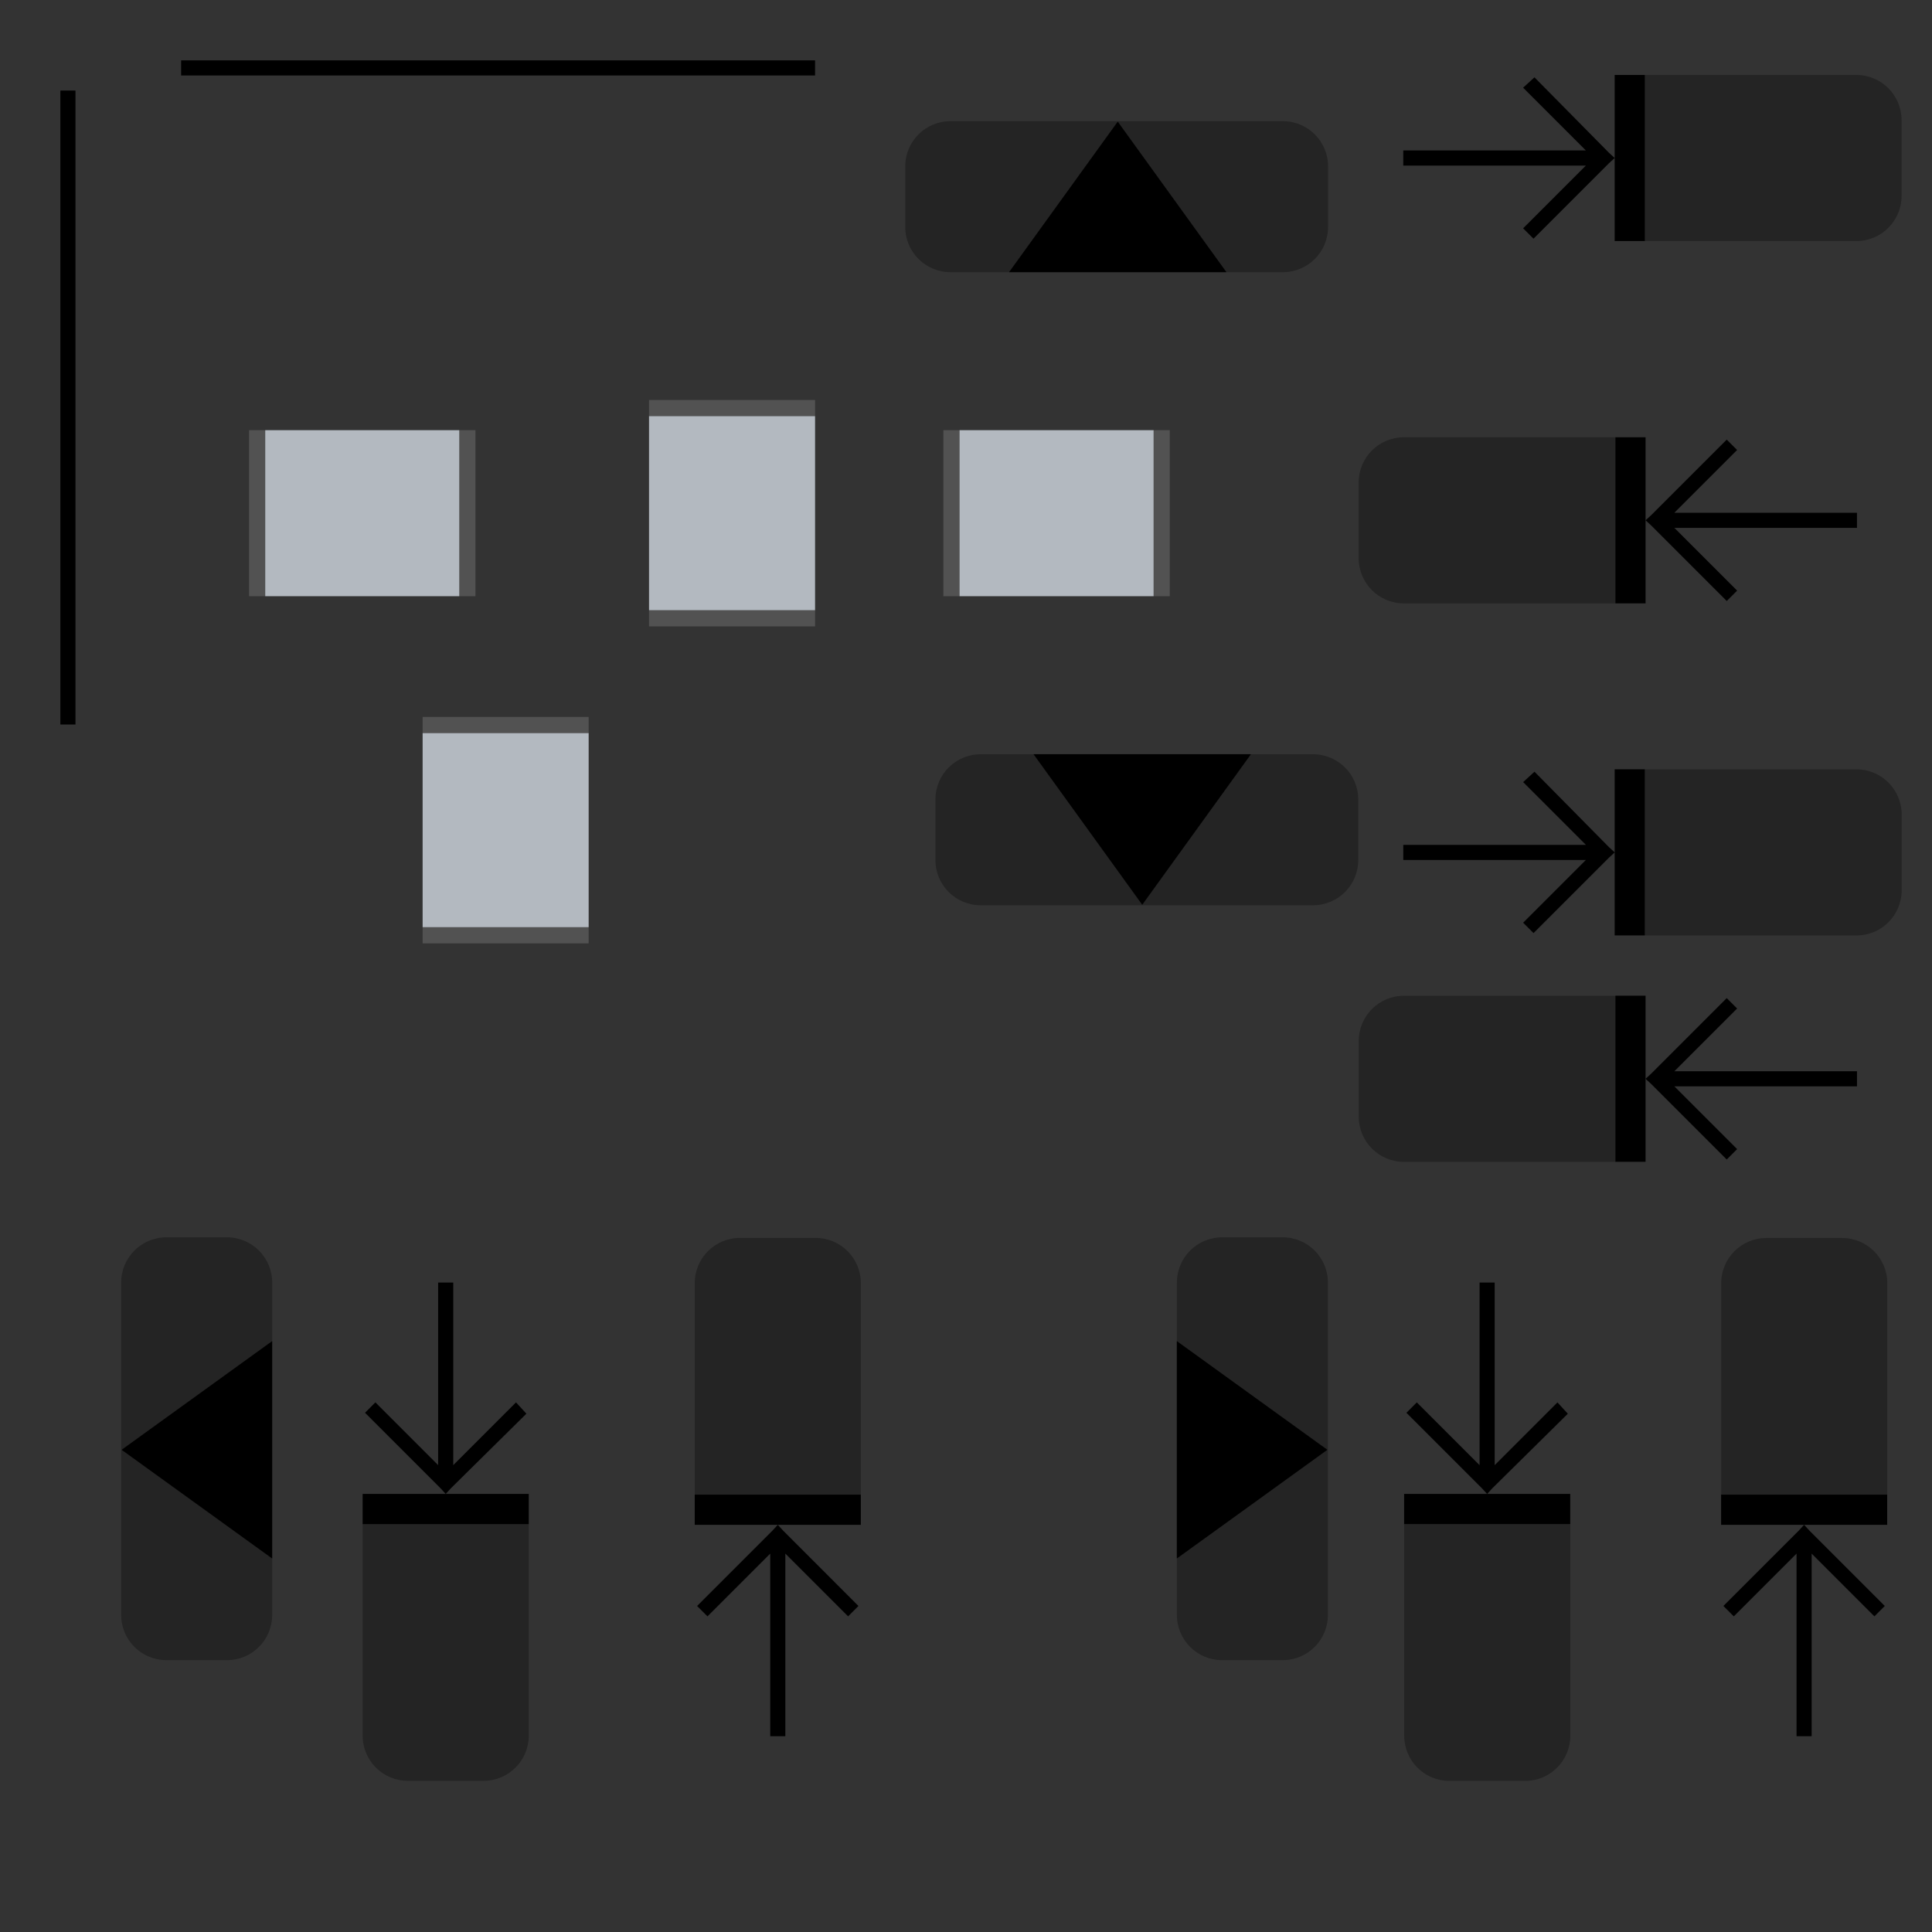 <?xml version="1.0" encoding="UTF-8" standalone="no"?>
<svg
   width="128"
   height="128"
   id="svg2"
   sodipodi:version="0.32"
   inkscape:version="1.3.2 (091e20ef0f, 2023-11-25)"
   version="1.0"
   sodipodi:docname="containment-controls.svg"
   inkscape:output_extension="org.inkscape.output.svg.inkscape"
   inkscape:export-xdpi="11.25"
   inkscape:export-ydpi="11.25"
   xmlns:inkscape="http://www.inkscape.org/namespaces/inkscape"
   xmlns:sodipodi="http://sodipodi.sourceforge.net/DTD/sodipodi-0.dtd"
   xmlns="http://www.w3.org/2000/svg"
   xmlns:svg="http://www.w3.org/2000/svg"
   xmlns:rdf="http://www.w3.org/1999/02/22-rdf-syntax-ns#"
   xmlns:cc="http://creativecommons.org/ns#"
   xmlns:dc="http://purl.org/dc/elements/1.1/"
   xmlns:osb="http://www.openswatchbook.org/uri/2009/osb">
  <rect width="100%" height="100%" fill="#333333" stroke="none"/>
  <sodipodi:namedview
     id="base"
     pagecolor="#1c162c"
     bordercolor="#000000"
     borderopacity="1"
     gridtolerance="10000"
     guidetolerance="10"
     objecttolerance="10"
     inkscape:pageopacity="1"
     inkscape:pageshadow="2"
     inkscape:zoom="3.2572274"
     inkscape:cx="67.542107"
     inkscape:cy="65.239536"
     inkscape:document-units="px"
     inkscape:current-layer="layer1"
     width="128px"
     height="128px"
     showgrid="true"
     inkscape:window-width="1920"
     inkscape:window-height="996"
     inkscape:window-x="0"
     inkscape:window-y="0"
     inkscape:snap-nodes="true"
     inkscape:snap-global="true"
     inkscape:window-maximized="1"
     showguides="false"
     inkscape:guide-bbox="true"
     inkscape:snap-page="true"
     inkscape:snap-bbox="true"
     inkscape:snap-bbox-edge-midpoints="true"
     inkscape:document-rotation="0"
     inkscape:showpageshadow="2"
     inkscape:pagecheckerboard="true"
     inkscape:deskcolor="#151122"
     inkscape:lockguides="false">
    <sodipodi:guide
       orientation="0,1"
       position="0,0"
       id="guide5546"
       inkscape:locked="false" />
    <sodipodi:guide
       position="0,128"
       orientation="0,128"
       id="guide1"
       inkscape:locked="false" />
    <sodipodi:guide
       position="128,128"
       orientation="128,0"
       id="guide2"
       inkscape:locked="false" />
    <sodipodi:guide
       position="128,0"
       orientation="0,-128"
       id="guide3"
       inkscape:locked="false" />
    <sodipodi:guide
       position="0,0"
       orientation="-128,0"
       id="guide4"
       inkscape:locked="false" />
    <inkscape:grid
       id="grid4"
       units="px"
       originx="0"
       originy="0"
       spacingx="1"
       spacingy="1"
       empcolor="#0099e5"
       empopacity="0.302"
       color="#0099e5"
       opacity="0.149"
       empspacing="5"
       dotted="false"
       gridanglex="30"
       gridanglez="30"
       visible="true" />
  </sodipodi:namedview>
  <defs
     id="defs4">
    <linearGradient
       id="linearGradient3937">
      <stop
         style="stop-color:#888888;stop-opacity:1;"
         offset="0"
         id="stop3939" />
      <stop
         style="stop-color:#232323;stop-opacity:1;"
         offset="1"
         id="stop3941" />
    </linearGradient>
    <linearGradient
       id="linearGradient3488">
      <stop
         id="stop3490"
         offset="0"
         style="stop-color:#ffffff;stop-opacity:0.784;" />
      <stop
         id="stop3492"
         offset="1"
         style="stop-color:#ffffff;stop-opacity:0.196;" />
    </linearGradient>
    <linearGradient
       id="linearGradient4157">
      <stop
         style="stop-color:#ffffff;stop-opacity:1;"
         offset="0"
         id="stop4159" />
      <stop
         style="stop-color:#b4b4b4;stop-opacity:1;"
         offset="1"
         id="stop4161" />
    </linearGradient>
    <linearGradient
       id="linearGradient6476"
       osb:paint="solid">
      <stop
         id="stop6478"
         offset="0"
         style="stop-color:#ffffff;stop-opacity:1;" />
    </linearGradient>
    <linearGradient
       id="linearGradient6476-1"
       osb:paint="solid">
      <stop
         id="stop6478-5"
         offset="0"
         style="stop-color:#ffffff;stop-opacity:1;" />
    </linearGradient>
    <linearGradient
       id="linearGradient3852-7">
      <stop
         id="stop3854-7"
         offset="0"
         style="stop-color:#000000;stop-opacity:0.078;" />
      <stop
         id="stop3856-1"
         offset="1"
         style="stop-color:#000000;stop-opacity:0.314;" />
    </linearGradient>
    <linearGradient
       id="linearGradient3765-0">
      <stop
         id="stop3767-9"
         offset="0"
         style="stop-color:#fafafa;stop-opacity:1;" />
      <stop
         id="stop3769-1"
         offset="1"
         style="stop-color:#e2e2e2;stop-opacity:0.706;" />
    </linearGradient>
    <style
       id="current-color-scheme"
       type="text/css" />
  </defs>
  <g
     id="layer1"
     inkscape:groupmode="layer"
     inkscape:label="Layer 1">
    <rect
       y="131"
       x="121"
       height="6"
       width="6"
       id="hint-tile-center"
       style="opacity:0.01;fill:#008080;fill-opacity:1;fill-rule:nonzero;stroke:none;stroke-width:1.13;stroke-linecap:round;stroke-linejoin:round;stroke-miterlimit:4;stroke-dasharray:none;stroke-dashoffset:0;stroke-opacity:1" />
    <g
       id="g4025"
       style="fill:#ffffff;fill-opacity:1"
       transform="matrix(0,-1,1,0,34.442,137)" />
    <g
       id="vertical-centerindicator"
       transform="translate(1,-28)">
      <rect
         style="opacity:1;fill:#000000;fill-opacity:1;fill-rule:nonzero;stroke:none"
         id="rect4223-8"
         width="42"
         height="1"
         x="11"
         y="32" />
    </g>
    <g
       id="horizontal-centerindicator"
       transform="translate(-4,17)">
      <path
         transform="matrix(0,-1,1,0,0,0)"
         style="opacity:1;fill:#000000;fill-opacity:1;fill-rule:nonzero;stroke:none"
         d="m -31,8 42,0 0,1 -42,0 z"
         id="rect4227-2"
         inkscape:connector-curvature="0" />
    </g>
    <g
       inkscape:label="#g5481"
       transform="matrix(0.74,0,0,0.74,161.526,126.207)"
       id="south-maxslider">
      <rect
         style="opacity:0.01;fill:#fcfcfc;fill-opacity:0.004;stroke:none;stroke-width:1.439"
         id="rect3850"
         width="48.669"
         height="22.983"
         x="-96.699"
         y="-108.434"
         rx="4.056"
         ry="4.597" />
      <rect
         y="-101.674"
         x="-73.716"
         height="14.871"
         width="2.704"
         id="rect5489"
         style="fill:#000000;fill-opacity:1;stroke:none" />
      <path
         style="opacity:0.3;fill:#000000;fill-opacity:1;stroke:none;stroke-width:1.281"
         d="m 109,51 v 3 5 3 h 3 3 5 3 c 1.662,0 3,-1.338 3,-3 v -5 c 0,-1.662 -1.338,-3 -3,-3 h -3 -5 -3 z"
         transform="matrix(1.352,0,0,1.352,-218.372,-170.622)"
         id="rect1428"
         inkscape:connector-curvature="0" />
      <path
         style="fill:#000000;fill-opacity:1;stroke:none"
         d="m 19.688,59.156 -0.75,0.688 4.156,4.156 -12.094,0 0,1 12.094,0 -4.156,4.156 0.688,0.688 5,-5 L 25,64.5 24.625,64.156 z"
         transform="matrix(1.352,0,0,1.352,-107.514,-181.438)"
         id="path3852"
         inkscape:connector-curvature="0"
         sodipodi:nodetypes="cccccccccccc" />
    </g>
    <g
       inkscape:label="#g5494"
       transform="matrix(0.74,0,0,0.74,129.53,125.2)"
       id="south-offsetslider">
      <rect
         style="opacity:0.01;fill:#fcfcfc;fill-opacity:0.004;stroke:none;stroke-width:1.455"
         id="rect3080"
         width="37.854"
         height="29.742"
         x="-91.295"
         y="-108.425" />
      <path
         style="opacity:0.3;fill:#000000;fill-opacity:1;stroke:none;stroke-width:0.74"
         d="m 65,50 c -1.662,0 -3,1.338 -3,3 v 4 c 0,1.662 1.338,3 3,3 h 3 5 3 3 5 3 c 1.662,0 3,-1.338 3,-3 v -4 c 0,-1.662 -1.338,-3 -3,-3 H 84 83.275 73 68.877 68 Z"
         transform="matrix(1.352,0,0,1.352,-175.115,-169.261)"
         id="path984"
         inkscape:connector-curvature="0" />
      <path
         style="fill:#000000;fill-opacity:1;stroke:none"
         inkscape:transform-center-y="0.9853864"
         d="m -72.775,-88.185 9.733,-13.48 h -19.466 z"
         id="path5500"
         inkscape:connector-curvature="0" />
    </g>
    <g
       id="south-minslider"
       transform="matrix(-0.74,0,0,0.74,54.474,141.207)"
       inkscape:label="#g5481">
      <rect
         ry="4.597"
         rx="4.056"
         y="-103.026"
         x="-96.699"
         height="22.983"
         width="48.669"
         id="rect3863"
         style="opacity:0.01;fill:#fcfcfc;fill-opacity:0.004;stroke:none;stroke-width:1.439" />
      <rect
         style="fill:#000000;fill-opacity:1;stroke:none"
         id="rect3865"
         width="2.704"
         height="14.871"
         x="-73.716"
         y="-101.674" />
      <path
         style="opacity:0.3;fill:#000000;fill-opacity:1;stroke:none;stroke-width:1.735"
         d="m 93,66 c -1.662,0 -3,1.338 -3,3 v 5 c 0,1.662 1.338,3 3,3 h 3 8 3 v -3 -5 -3 h -3 -8 z"
         transform="matrix(-1.352,0,0,1.352,73.644,-190.901)"
         id="rect1431"
         inkscape:connector-curvature="0" />
      <path
         id="path3867"
         transform="matrix(1.352,0,0,1.352,-107.514,-181.438)"
         d="m 19.625,59.156 -0.688,0.688 4.156,4.156 -12.094,0 0,1 12.094,0 -4.156,4.156 0.688,0.688 5,-5 0.375,-0.344 -0.375,-0.344 z"
         style="fill:#000000;fill-opacity:1;stroke:none"
         inkscape:connector-curvature="0"
         sodipodi:nodetypes="cccccccccccc" />
    </g>
    <g
       id="north-maxslider"
       transform="matrix(0.74,0,0,0.74,161.526,84.707)"
       inkscape:label="#g5481">
      <rect
         ry="4.597"
         rx="4.056"
         y="-109.11"
         x="-96.699"
         height="22.983"
         width="48.669"
         id="rect3845"
         style="opacity:0.01;fill:#fcfcfc;fill-opacity:0.004;stroke:none;stroke-width:1.439" />
      <rect
         style="fill:#000000;fill-opacity:1;stroke:none"
         id="rect3847"
         width="2.704"
         height="14.871"
         x="-73.716"
         y="-107.758" />
      <path
         style="opacity:0.3;fill:#000000;fill-opacity:1;stroke:none;stroke-width:2.236"
         d="m -71.012,-107.758 v 4.056 6.76 4.056 h 4.056 9.463 1.352 4.056 c 2.247,0 4.056,-1.809 4.056,-4.056 v -6.76 c 0,-2.247 -1.809,-4.056 -4.056,-4.056 h -4.056 -1.352 -9.463 z"
         id="rect1534"
         inkscape:connector-curvature="0" />
      <path
         sodipodi:nodetypes="cccccccccccc"
         inkscape:connector-curvature="0"
         id="path3849"
         d="m -80.898,-107.546 -1.014,0.929 5.619,5.619 h -16.35 v 1.352 h 16.35 l -5.619,5.619 0.929,0.929 6.76,-6.76 0.507,-0.465 -0.507,-0.465 z"
         style="fill:#000000;fill-opacity:1;stroke:none;stroke-width:1.352" />
    </g>
    <g
       id="north-offsetslider"
       transform="matrix(0.74,0,0,-0.74,127.53,-57.2)"
       inkscape:label="#g5494">
      <rect
         transform="matrix(1.352,0,0,1.352,-37.218,-180.077)"
         y="53"
         x="-40"
         height="22"
         width="28"
         id="rect3853"
         style="opacity:0.01;fill:#fcfcfc;fill-opacity:0.004;stroke:none" />
      <path
         style="opacity:0.3;fill:#000000;fill-opacity:1;stroke:none;stroke-width:0.74"
         d="m 63,8 c -1.662,0 -3,1.338 -3,3 v 4 c 0,1.662 1.338,3 3,3 H 66 66.877 71 81.275 82 85 c 1.662,0 3,-1.338 3,-3 V 11 C 88,9.338 86.662,8 85,8 H 82 81.275 77 74 71 66.877 66 Z"
         transform="matrix(1.352,0,0,-1.352,-172.411,-77.33)"
         id="path987"
         inkscape:connector-curvature="0" />
      <path
         inkscape:connector-curvature="0"
         id="path3855"
         d="m -72.266,-88.185 9.733,-13.48 -19.466,0 z"
         inkscape:transform-center-y="0.9853864"
         style="fill:#000000;fill-opacity:1;stroke:none" />
    </g>
    <g
       inkscape:label="#g5481"
       transform="matrix(-0.74,0,0,0.74,54.474,99.707)"
       id="north-minslider">
      <rect
         style="opacity:0.01;fill:#fcfcfc;fill-opacity:0.004;stroke:none;stroke-width:1.439"
         id="rect3859"
         width="48.669"
         height="22.983"
         x="-96.699"
         y="-102.35"
         rx="4.056"
         ry="4.597" />
      <rect
         y="-95.59"
         x="-73.716"
         height="14.871"
         width="2.704"
         id="rect3861"
         style="fill:#000000;fill-opacity:1;stroke:none" />
      <path
         style="opacity:0.3;fill:#000000;fill-opacity:1;stroke:none;stroke-width:1.871"
         d="m -52.085,-95.59 c 2.247,0 4.056,1.809 4.056,4.056 v 6.76 c 0,2.247 -1.809,4.056 -4.056,4.056 h -4.056 -5.408 -5.408 -4.056 v -4.056 -6.76 -4.056 h 4.056 5.408 5.408 z"
         id="rect1531"
         inkscape:connector-curvature="0" />
      <path
         sodipodi:nodetypes="cccccccccccc"
         inkscape:connector-curvature="0"
         style="fill:#000000;fill-opacity:1;stroke:none;stroke-width:1.352"
         d="m -80.982,-95.379 -0.929,0.929 5.619,5.619 H -92.643 v 1.352 h 16.35 l -5.619,5.619 0.929,0.929 6.76,-6.76 0.507,-0.465 -0.507,-0.465 z"
         id="path3863" />
    </g>
    <g
       inkscape:label="#g5481"
       transform="matrix(0,0.74,-0.74,0,28.793,153.526)"
       id="east-maxslider">
      <rect
         style="opacity:0.01;fill:#fcfcfc;fill-opacity:0.004;stroke:none;stroke-width:1.439"
         id="rect3873"
         width="48.669"
         height="22.983"
         x="-96.699"
         y="-103.026"
         rx="4.056"
         ry="4.597" />
      <rect
         y="-101.674"
         x="-73.716"
         height="14.871"
         width="2.704"
         id="rect3875"
         style="fill:#000000;fill-opacity:1;stroke:none" />
      <path
         style="opacity:0.3;fill:#000000;fill-opacity:1;stroke:none;stroke-width:1.281"
         d="m 98,101 v 3 3 5 3 c 0,1.662 1.338,3 3,3 h 5 c 1.662,0 3,-1.338 3,-3 v -3 -5 -3 -3 h -8 z"
         transform="matrix(0,-1.352,1.352,0,-207.557,45.686)"
         id="rect1540"
         inkscape:connector-curvature="0" />
      <path
         style="fill:#000000;fill-opacity:1;stroke:none"
         d="m 19.688,59.156 -0.75,0.688 L 23.094,64 H 11 v 1 H 23.094 l -4.156,4.156 0.688,0.688 5,-5 L 25,64.5 24.625,64.156 Z"
         transform="matrix(1.352,0,0,1.352,-107.514,-181.438)"
         id="path3877"
         inkscape:connector-curvature="0"
         sodipodi:nodetypes="cccccccccccc" />
    </g>
    <g
       inkscape:label="#g5494"
       transform="matrix(0,0.74,0.74,0,153.2,149.53)"
       id="east-offsetslider">
      <rect
         style="opacity:0.01;fill:#fcfcfc;fill-opacity:0.004;stroke:none;stroke-width:1.455"
         id="rect3881"
         width="37.854"
         height="29.742"
         x="-91.295"
         y="-108.425" />
      <path
         style="opacity:0.3;fill:#000000;fill-opacity:1;stroke:none;stroke-width:0.74"
         d="m 81,82 c -1.662,0 -3,1.338 -3,3 V 88 88.877 93 v 3 3 4.275 0.725 3 c 0,1.662 1.338,3 3,3 h 4 c 1.662,0 3,-1.338 3,-3 V 104 103.275 99 96 93 88.877 88 85 c 0,-1.662 -1.338,-3 -3,-3 z"
         transform="matrix(0,1.352,1.352,0,-202.153,-207.115)"
         id="path981"
         inkscape:connector-curvature="0" />
      <path
         style="fill:#000000;fill-opacity:1;stroke:none"
         inkscape:transform-center-y="0.9853864"
         d="m -72.266,-88.185 9.733,-13.48 -19.466,0 z"
         id="path3883"
         inkscape:connector-curvature="0" />
    </g>
    <g
       id="east-minslider"
       transform="matrix(0,-0.74,-0.74,0,49.793,46.474)"
       inkscape:label="#g5481">
      <rect
         ry="4.597"
         rx="4.056"
         y="-108.434"
         x="-96.699"
         height="22.983"
         width="48.669"
         id="rect3887"
         style="opacity:0.01;fill:#fcfcfc;fill-opacity:0.004;stroke:none;stroke-width:1.439" />
      <rect
         style="fill:#000000;fill-opacity:1;stroke:none"
         id="rect3889"
         width="2.704"
         height="14.871"
         x="-73.716"
         y="-101.674" />
      <path
         style="opacity:0.3;fill:#000000;fill-opacity:1;stroke:none;stroke-width:1.479"
         d="m 117,82 c -1.662,0 -3,1.338 -3,3 v 3 3 5 3 h 3 8 v -8 -3 -3 c 0,-1.662 -1.338,-3 -3,-3 z"
         transform="matrix(0,-1.352,-1.352,0,62.829,67.317)"
         id="rect1537"
         inkscape:connector-curvature="0" />
      <path
         id="path3891"
         transform="matrix(1.352,0,0,1.352,-107.514,-181.438)"
         d="m 19.625,59.156 -0.688,0.688 4.156,4.156 -12.094,0 0,1 12.094,0 -4.156,4.156 0.688,0.688 5,-5 0.375,-0.344 -0.375,-0.344 z"
         style="fill:#000000;fill-opacity:1;stroke:none"
         inkscape:connector-curvature="0"
         sodipodi:nodetypes="cccccccccccc" />
    </g>
    <g
       id="west-maxslider"
       transform="matrix(0,0.74,-0.74,0,-38.207,153.526)"
       inkscape:label="#g5481">
      <rect
         ry="4.597"
         rx="4.056"
         y="-105.73"
         x="-96.699"
         height="22.983"
         width="48.669"
         id="rect3901"
         style="opacity:0.01;fill:#fcfcfc;fill-opacity:0.004;stroke:none;stroke-width:1.439" />
      <rect
         style="fill:#000000;fill-opacity:1;stroke:none"
         id="rect3903"
         width="2.704"
         height="14.871"
         x="-73.716"
         y="-98.97" />
      <path
         style="opacity:0.3;fill:#000000;fill-opacity:1;stroke:none;stroke-width:1"
         d="m -71.012,-84.099 h 4.056 10.815 4.056 c 2.247,0 4.056,-1.809 4.056,-4.056 v -6.76 c 0,-2.247 -1.809,-4.056 -4.056,-4.056 h -4.056 -10.815 -4.056 v 4.056 6.76 z"
         id="rect1355"
         inkscape:connector-curvature="0" />
      <path
         sodipodi:nodetypes="cccccccccccc"
         inkscape:connector-curvature="0"
         id="path3905"
         d="m -80.898,-98.759 -1.014,0.929 5.619,5.619 h -16.35 v 1.352 h 16.35 l -5.619,5.619 0.929,0.929 6.76,-6.76 0.507,-0.465 -0.507,-0.465 z"
         style="fill:#000000;fill-opacity:1;stroke:none;stroke-width:1.352" />
    </g>
    <g
       id="west-offsetslider"
       transform="matrix(0,0.74,-0.74,0,-57.2,149.53)"
       inkscape:label="#g5494">
      <rect
         transform="matrix(1.352,0,0,1.352,-37.218,-180.077)"
         y="53"
         x="-40"
         height="22"
         width="28"
         id="rect3909"
         style="opacity:0.01;fill:#fcfcfc;fill-opacity:0.004;stroke:none" />
      <path
         style="fill:#000000;fill-opacity:1;stroke:none;stroke-width:0.74;opacity:0.3"
         d="m 11,82 c -1.662,0 -3,1.338 -3,3 v 3 5 3 3 5 3 c 0,1.662 1.338,3 3,3 h 4 c 1.662,0 3,-1.338 3,-3 V 104 103.275 99 96 93 88.877 88 85 c 0,-1.662 -1.338,-3 -3,-3 z"
         transform="matrix(0,-1.352,1.352,0,-202.153,-77.33)"
         id="path951"
         inkscape:connector-curvature="0" />
      <path
         inkscape:connector-curvature="0"
         id="path3911"
         d="m -72.266,-88.185 9.733,-13.48 -19.466,0 z"
         inkscape:transform-center-y="0.9853864"
         style="fill:#000000;fill-opacity:1;stroke:none" />
    </g>
    <g
       inkscape:label="#g5481"
       transform="matrix(0,-0.74,-0.74,0,-18.707,46.474)"
       id="west-minslider">
      <rect
         style="opacity:0.01;fill:#fcfcfc;fill-opacity:0.004;stroke:none;stroke-width:1.439"
         id="rect3915"
         width="48.669"
         height="22.983"
         x="-96.699"
         y="-103.702"
         rx="4.056"
         ry="4.597" />
      <rect
         y="-102.35"
         x="-73.716"
         height="14.871"
         width="2.704"
         id="rect3917"
         style="fill:#000000;fill-opacity:1;stroke:none" />
      <path
         style="opacity:0.3;fill:#000000;fill-opacity:1;stroke:none;stroke-width:1.581"
         d="m -48.029,-91.535 c 0,2.247 -1.809,4.056 -4.056,4.056 h -4.056 -8.112 -2.704 -4.056 v -4.056 -6.76 -4.056 h 4.056 2.704 8.112 4.056 c 2.247,0 4.056,1.809 4.056,4.056 z"
         id="rect1424"
         inkscape:connector-curvature="0" />
      <path
         sodipodi:nodetypes="cccccccccccc"
         inkscape:connector-curvature="0"
         style="fill:#000000;fill-opacity:1;stroke:none;stroke-width:1.352"
         d="m -80.982,-102.139 -0.929,0.929 5.619,5.619 h -16.35 v 1.352 h 16.35 l -5.619,5.619 0.929,0.929 6.76,-6.76 0.507,-0.465 -0.507,-0.465 z"
         id="path3919" />
    </g>
    <rect
       style="fill:#d3dae3;fill-opacity:0.8;stroke:none;stroke-width:1.086"
       id="north-center"
       width="11"
       height="12.857"
       x="43"
       y="27.571"
       inkscape:label="#rect5507" />
    <rect
       y="40.429"
       x="43"
       height="1.071"
       width="11"
       id="north-bottom"
       style="opacity:0.2;fill:#e1e1e1;fill-opacity:0.902;stroke:none;stroke-width:1.086"
       inkscape:label="#rect5509" />
    <rect
       style="opacity:0.2;fill:#e1e1e1;fill-opacity:0.902;stroke:none;stroke-width:1.086"
       id="north-top"
       width="11"
       height="1.071"
       x="43"
       y="26.5"
       inkscape:label="#rect5511" />
    <rect
       style="fill:#d3dae3;fill-opacity:0.8;stroke:none;stroke-width:1.086"
       id="east-center"
       width="11"
       height="12.857"
       x="28.5"
       y="-76.429"
       inkscape:label="#rect5507"
       transform="rotate(90)" />
    <rect
       y="-63.571"
       x="28.5"
       height="1.071"
       width="11"
       id="east-left"
       style="opacity:0.2;fill:#e1e1e1;fill-opacity:0.902;stroke:none;stroke-width:1.086"
       inkscape:label="#rect5509"
       transform="rotate(90)" />
    <rect
       style="opacity:0.2;fill:#e1e1e1;fill-opacity:0.902;stroke:none;stroke-width:1.086"
       id="east-right"
       width="11"
       height="1.071"
       x="28.5"
       y="-77.5"
       inkscape:label="#rect5511"
       transform="rotate(90)" />
    <rect
       style="fill:#d3dae3;fill-opacity:0.8;stroke:none;stroke-width:1.086"
       id="west-center"
       width="11"
       height="12.857"
       x="28.5"
       y="-30.429"
       inkscape:label="#rect5507"
       transform="rotate(90)" />
    <rect
       y="-17.571"
       x="28.5"
       height="1.071"
       width="11"
       id="west-left"
       style="opacity:0.2;fill:#e1e1e1;fill-opacity:0.902;stroke:none;stroke-width:1.086"
       inkscape:label="#rect5509"
       transform="rotate(90)" />
    <rect
       style="opacity:0.2;fill:#e1e1e1;fill-opacity:0.902;stroke:none;stroke-width:1.086"
       id="west-right"
       width="11"
       height="1.071"
       x="28.5"
       y="-31.5"
       inkscape:label="#rect5511"
       transform="rotate(90)" />
    <rect
       style="fill:#d3dae3;fill-opacity:0.8;stroke:none;stroke-width:1.086"
       id="south-center"
       width="11"
       height="12.857"
       x="28"
       y="48.571"
       inkscape:label="#rect5507" />
    <rect
       y="61.429"
       x="28"
       height="1.071"
       width="11"
       id="south-bottom"
       style="opacity:0.2;fill:#e1e1e1;fill-opacity:0.902;stroke:none;stroke-width:1.086"
       inkscape:label="#rect5509" />
    <rect
       style="opacity:0.2;fill:#e1e1e1;fill-opacity:0.902;stroke:none;stroke-width:1.086"
       id="south-top"
       width="11"
       height="1.071"
       x="28"
       y="47.5"
       inkscape:label="#rect5511" />
  </g>
</svg>
